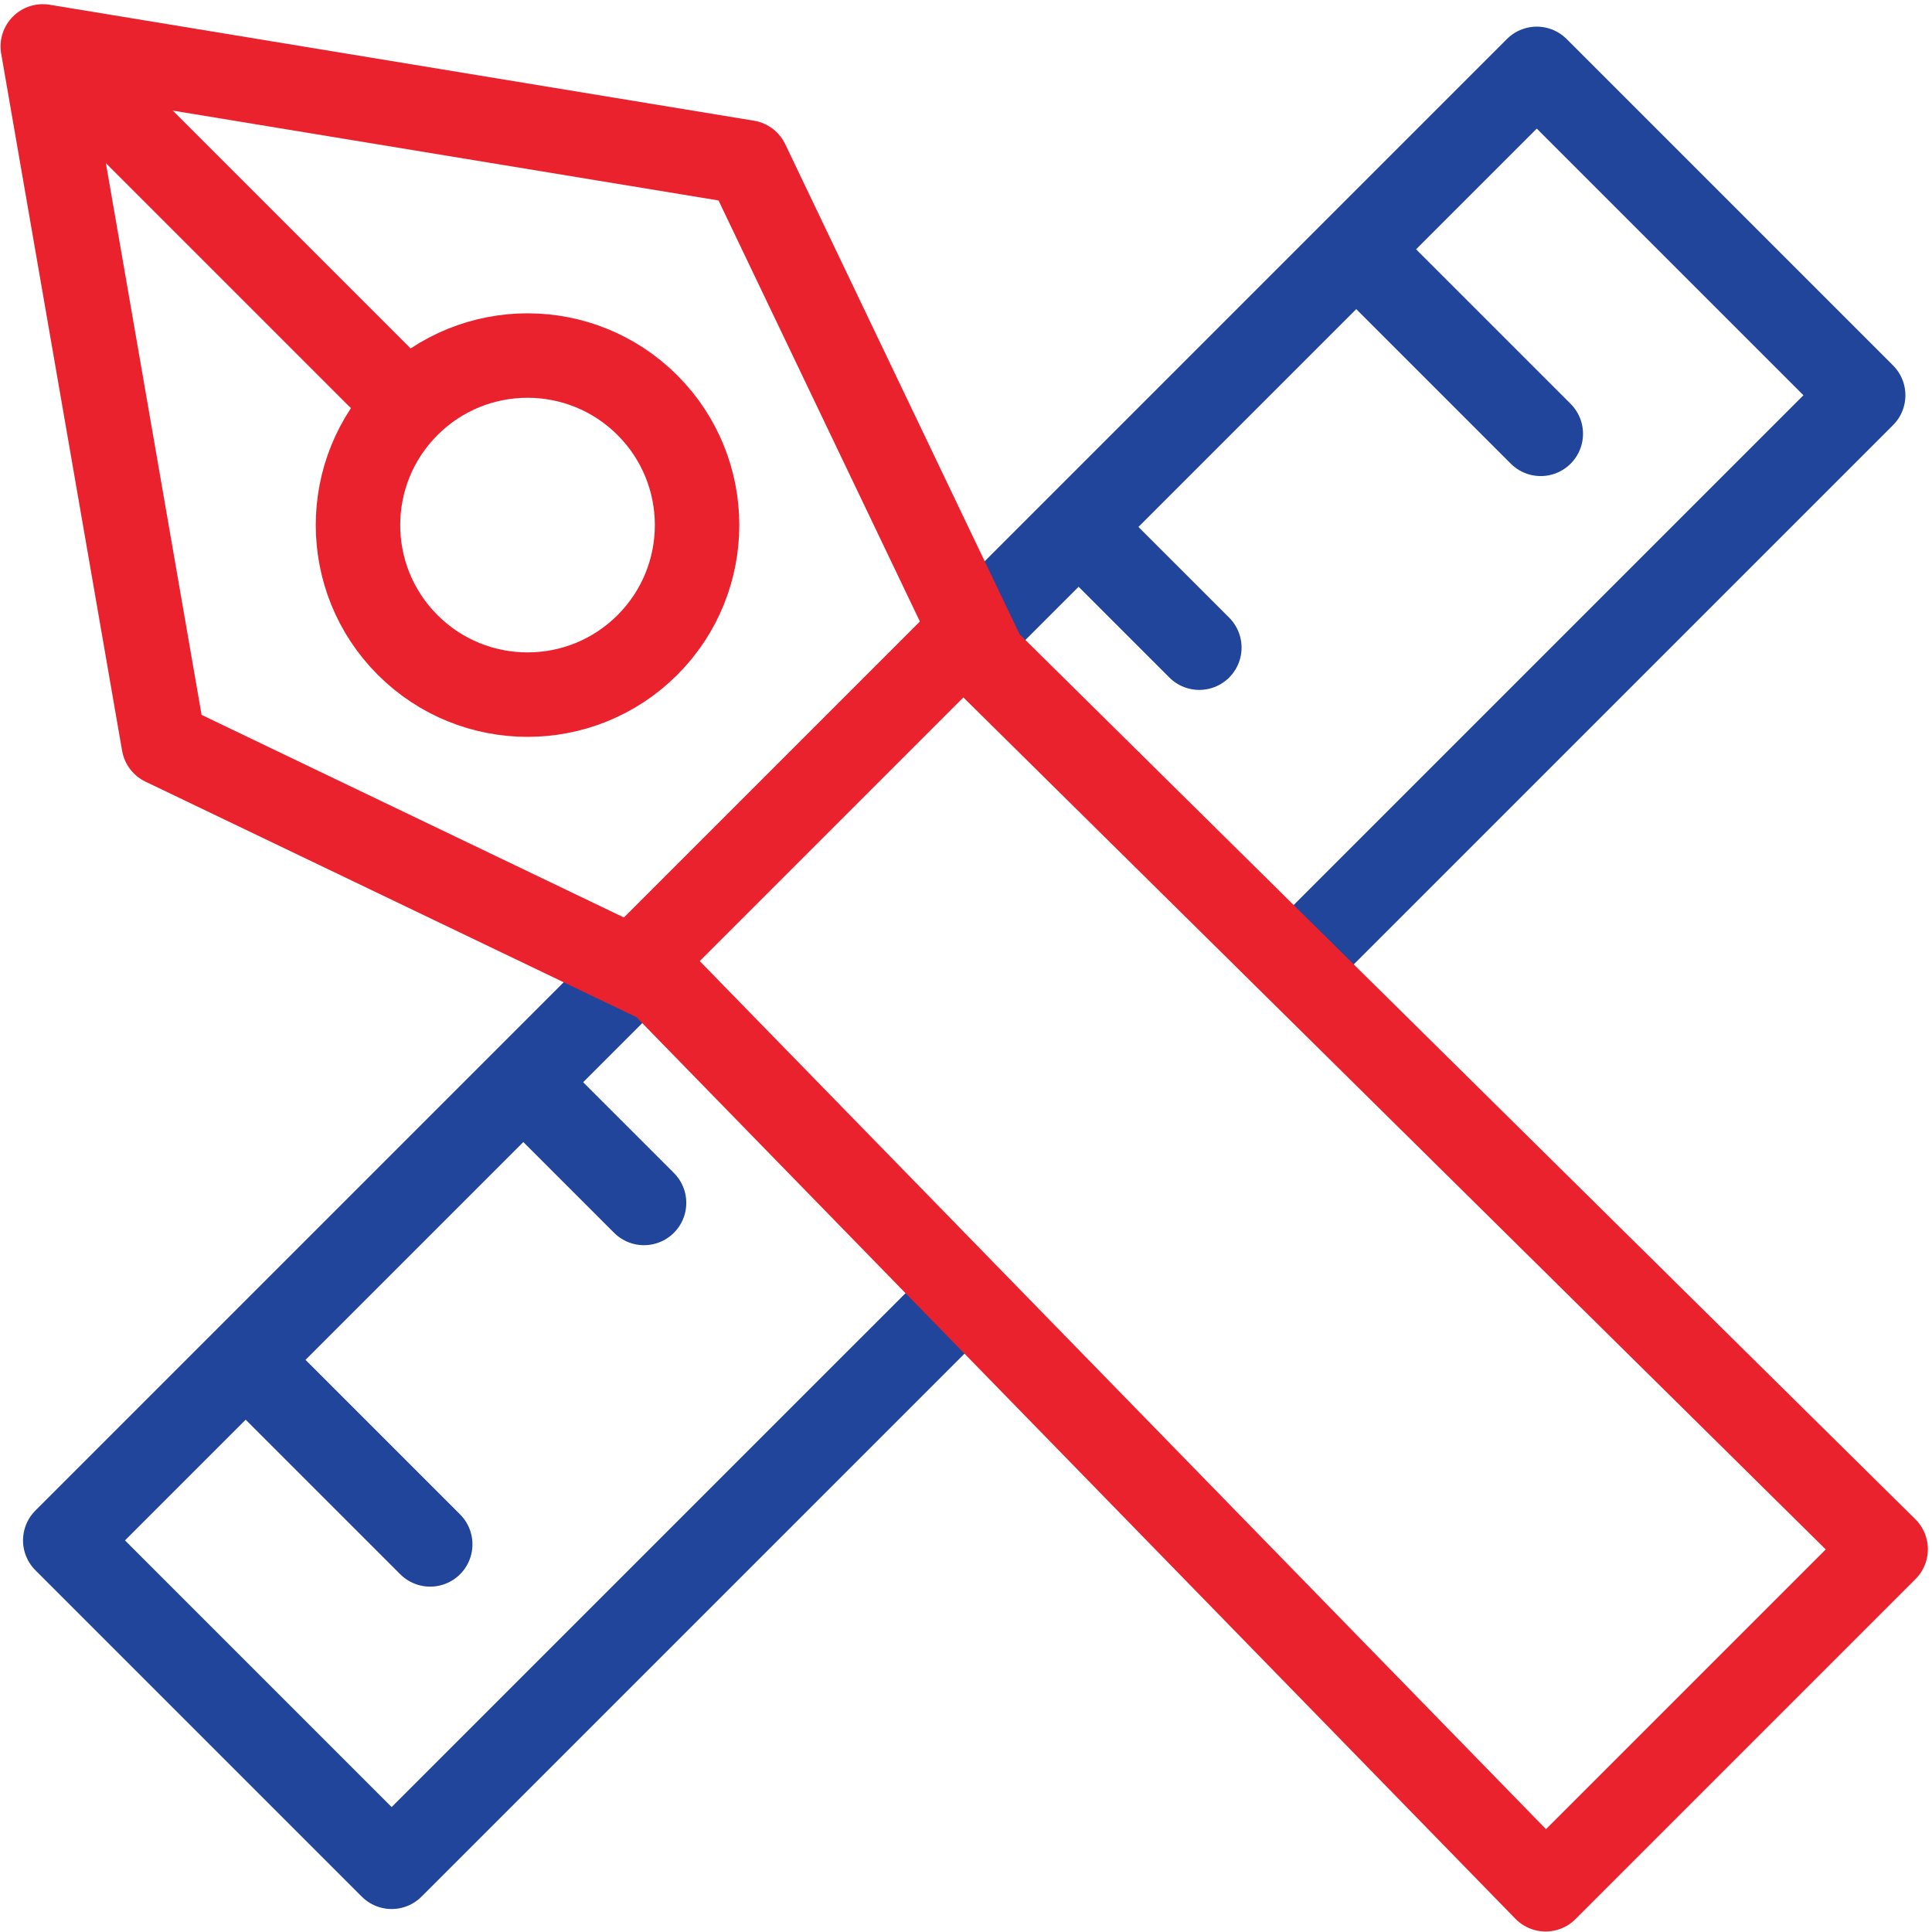 <?xml version="1.0" encoding="UTF-8"?>
<svg width="183px" height="183px" viewBox="0 0 183 183" version="1.1" xmlns="http://www.w3.org/2000/svg" xmlns:xlink="http://www.w3.org/1999/xlink">
    <!-- Generator: Sketch 53.2 (72643) - https://sketchapp.com -->
    <title>Group</title>
    <desc>Created with Sketch.</desc>
    <g id="Page-1" stroke="none" stroke-width="1" fill="none" fill-rule="evenodd" stroke-linejoin="round">
        <g id="EIG2[T]" transform="translate(-448, -1763)">
            <g id="Group" transform="translate(423.181, 1737.994)">
                <polyline id="path4808" stroke="#20459A" stroke-width="8" stroke-linecap="round" points="118.56 83.354 170.383 31.53 201.299 62.446 201.299 62.446 149.6 114.145"></polyline>
                <polyline id="path4804" stroke="#20459A" stroke-width="8" stroke-linecap="round" points="114.184 149.562 61.916 201.829 31 170.913 83.462 118.451"></polyline>
                <g id="g4488" transform="translate(109.961, 110.51) rotate(45) translate(-109.961, -110.51) translate(97.545, 35.244)" stroke="#20459A" stroke-linecap="round" stroke-width="8.015">
                    <path d="M0.245,149.635 L23.996,149.635" id="path4400"></path>
                    <path d="M0.245,112.444 L15.449,112.444" id="path4402"></path>
                    <path d="M0.245,38.061 L15.449,38.061" id="path4404"></path>
                    <path d="M0.245,0.869 L23.996,0.869" id="path4465"></path>
                </g>
                <g id="g4448" transform="translate(108.705, 108) rotate(-45) translate(-108.705, -108) translate(69.205, -5)" stroke="#E9222E" stroke-width="8">
                    <g id="g4454">
                        <polygon id="rect4366" stroke-linecap="round" points="60.675 105.097 61.4 225.058 15.853 225.058 17.379 105.097 0.033 55.764 38.627 0.972 78.034 55.914"></polygon>
                        <circle id="circle4424" stroke-linecap="square" cx="39.033" cy="65.5" r="16.059"></circle>
                        <path d="M39.033,2.001 L39.033,45.542" id="path4444" stroke-linecap="round"></path>
                        <path d="M60.804,102.237 L17.263,102.237" id="path4446" stroke-linecap="round"></path>
                    </g>
                </g>
            </g>
        </g>
    </g>
</svg>